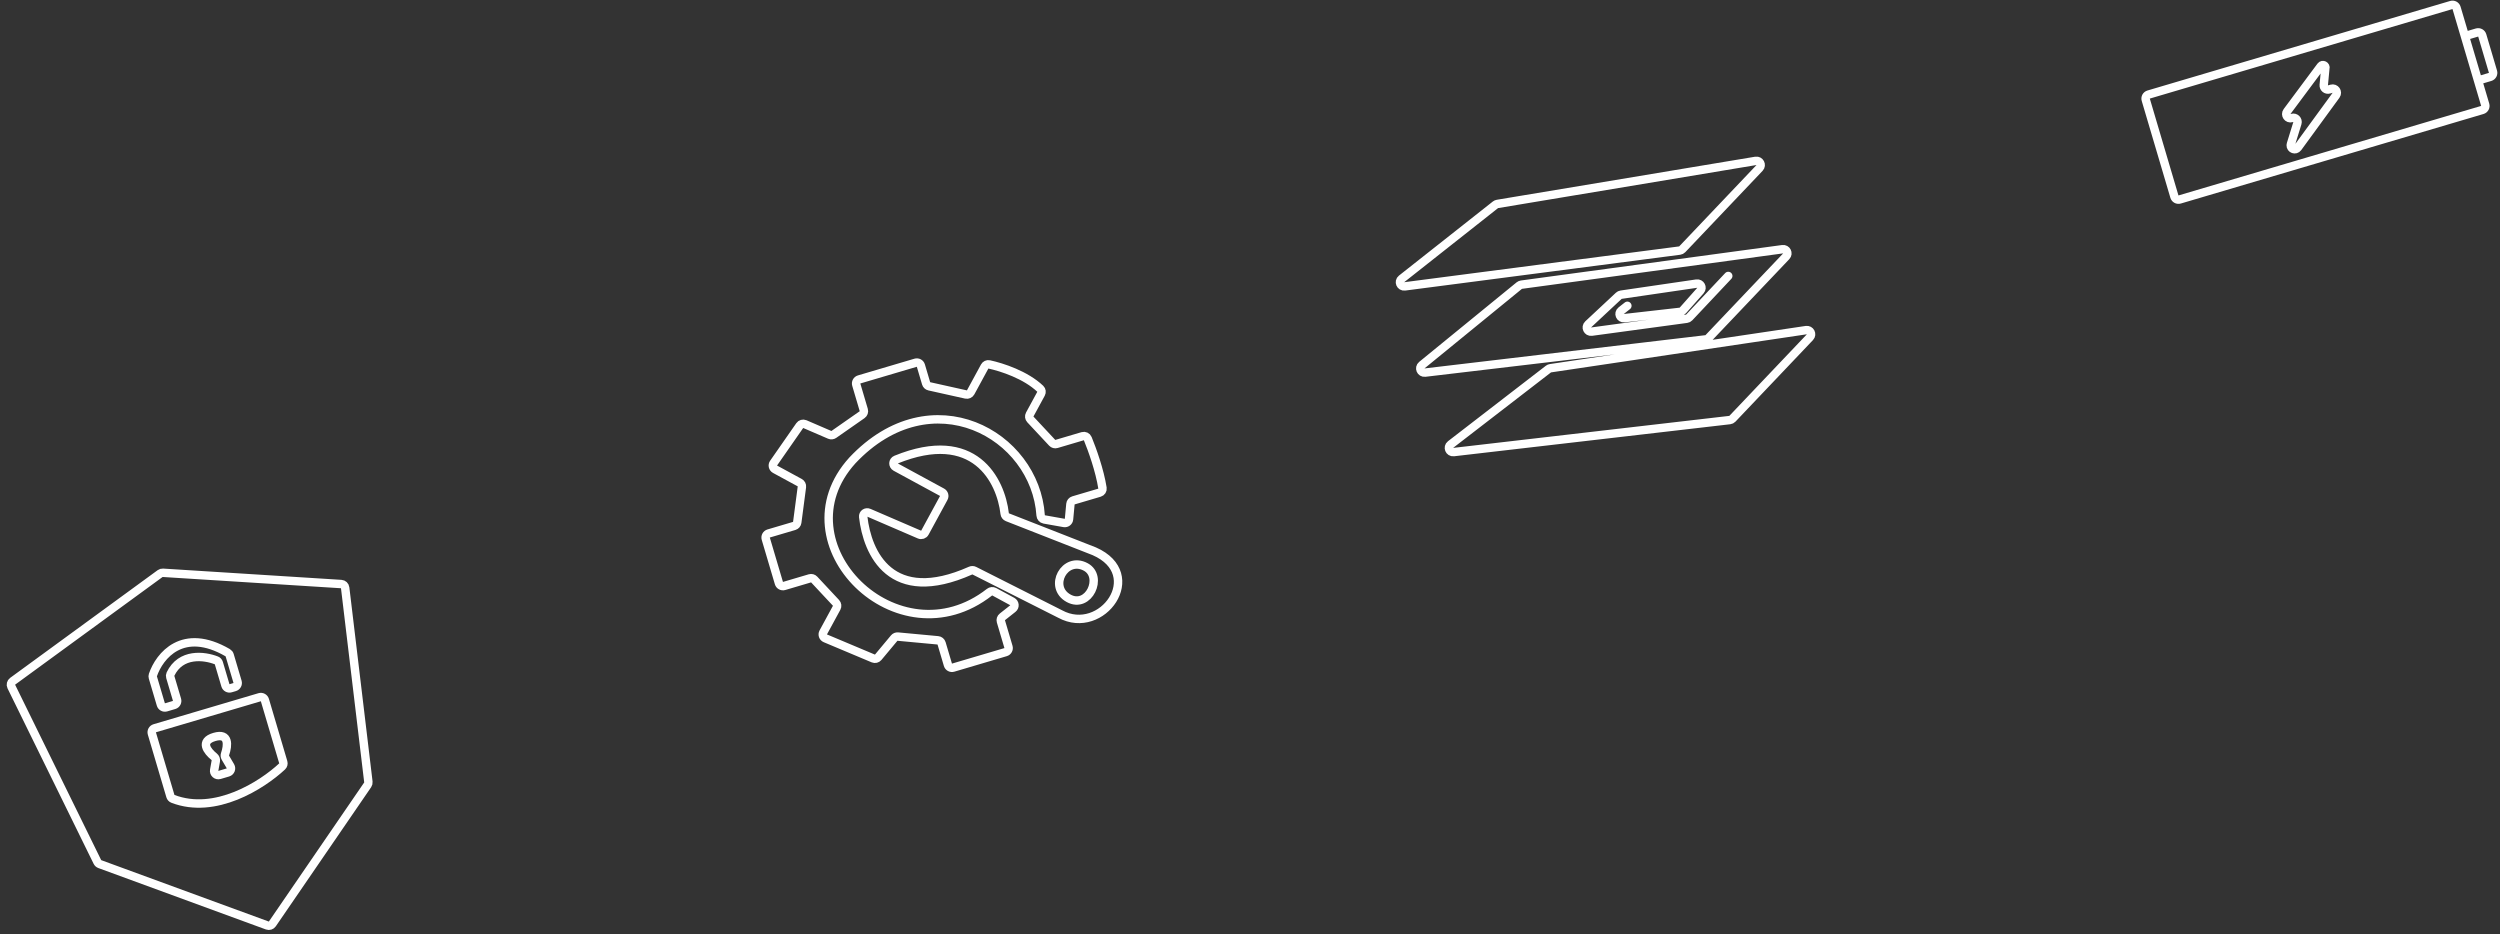 <svg width="297" height="111" viewBox="0 0 297 111" fill="none" xmlns="http://www.w3.org/2000/svg">
<rect x="0" y="0" width="297" height="111" fill="#333333" stroke="none"/>
<path d="M205.317 32.784L200.678 37.713C200.599 37.797 200.494 37.85 200.381 37.866L189.08 39.4C188.597 39.466 188.315 38.872 188.671 38.54L192.311 35.14C192.386 35.07 192.479 35.025 192.58 35.01L201.566 33.692C202.027 33.624 202.322 34.169 202.013 34.518L199.92 36.881C199.839 36.974 199.725 37.033 199.602 37.047L192.96 37.8C192.46 37.857 192.199 37.222 192.594 36.911L193.331 36.33M294.389 9.564L295.24 12.44C295.318 12.705 295.167 12.983 294.902 13.062L258.943 23.699C258.678 23.777 258.4 23.626 258.321 23.361L254.918 11.854C254.839 11.589 254.99 11.311 255.255 11.233L291.215 0.596C291.48 0.517 291.758 0.668 291.836 0.933L292.829 4.29M294.389 9.564L295.827 9.138C296.092 9.06 296.243 8.782 296.165 8.517L294.889 4.202C294.81 3.937 294.532 3.786 294.267 3.864L292.829 4.29M294.389 9.564L292.829 4.29M24.614 84.674L30.847 82.83C31.112 82.752 31.39 82.903 31.468 83.168L33.652 90.551C33.705 90.728 33.655 90.921 33.52 91.047C31.126 93.281 25.559 96.843 20.533 94.9C20.393 94.846 20.288 94.727 20.245 94.583L18.043 87.139C17.965 86.874 18.116 86.596 18.381 86.518L24.614 84.674ZM25.465 87.551C27.241 87.025 27.092 88.56 26.741 89.575C26.689 89.722 26.7 89.885 26.779 90.02L27.375 91.031C27.54 91.311 27.398 91.672 27.086 91.764L26.079 92.062C25.722 92.168 25.38 91.861 25.445 91.495L25.639 90.405C25.673 90.213 25.591 90.02 25.439 89.898C24.607 89.23 23.728 88.065 25.465 87.551ZM125.95 72.947L115.744 67.795C115.609 67.727 115.444 67.727 115.305 67.788C105.817 72.016 103.034 65.7 102.549 61.398C102.507 61.03 102.881 60.769 103.222 60.915L109.235 63.508C109.473 63.611 109.749 63.515 109.872 63.288L112.117 59.158C112.249 58.916 112.159 58.612 111.916 58.48L106.4 55.483C106.038 55.286 106.058 54.763 106.44 54.607C115.756 50.814 118.899 57.049 119.355 61.023C119.377 61.213 119.498 61.376 119.676 61.446L130.001 65.492C136.236 68.236 130.92 75.648 125.95 72.947ZM128.989 67.356C126.503 66.005 124.478 69.733 126.963 71.083C129.339 72.374 131.107 68.507 128.989 67.356ZM101.26 54.701C110.649 44.725 123.001 51.62 123.627 61.229C123.643 61.465 123.814 61.666 124.047 61.707L126.414 62.128C126.702 62.179 126.972 61.973 126.999 61.682L127.167 59.879C127.186 59.676 127.327 59.504 127.523 59.446L130.628 58.528C130.863 58.458 131.013 58.23 130.975 57.989C130.646 55.889 129.764 53.424 129.221 52.101C129.125 51.868 128.867 51.749 128.625 51.82L125.509 52.742C125.328 52.796 125.131 52.742 125.002 52.604L122.407 49.825C122.26 49.667 122.23 49.434 122.333 49.245L123.677 46.772C123.779 46.583 123.751 46.348 123.595 46.199C121.863 44.543 119.036 43.618 117.509 43.29C117.298 43.245 117.087 43.348 116.984 43.537L115.311 46.617C115.204 46.813 114.98 46.915 114.762 46.866L110.393 45.892C110.216 45.852 110.074 45.719 110.023 45.545L109.397 43.43C109.319 43.165 109.041 43.014 108.776 43.093L102.063 45.078C101.798 45.157 101.647 45.435 101.726 45.699L102.616 48.71C102.677 48.916 102.599 49.139 102.423 49.262L99.057 51.611C98.915 51.71 98.732 51.729 98.573 51.66L95.618 50.386C95.4 50.292 95.145 50.364 95.01 50.559L91.902 55.02C91.732 55.264 91.812 55.603 92.074 55.745L95.009 57.34C95.191 57.439 95.293 57.639 95.266 57.844L94.712 62.064C94.686 62.26 94.547 62.423 94.358 62.479L91.313 63.379C91.048 63.458 90.897 63.736 90.975 64.001L92.536 69.275C92.614 69.54 92.892 69.691 93.157 69.612L96.217 68.707C96.398 68.653 96.595 68.707 96.724 68.845L99.32 71.624C99.466 71.782 99.496 72.015 99.394 72.204L97.804 75.13C97.662 75.39 97.776 75.715 98.049 75.83L103.749 78.227C103.952 78.312 104.187 78.255 104.327 78.087L106.231 75.804C106.337 75.677 106.498 75.611 106.662 75.626L111.425 76.07C111.628 76.089 111.8 76.23 111.858 76.426L112.613 78.978C112.691 79.243 112.969 79.394 113.234 79.316L119.467 77.472C119.732 77.394 119.883 77.115 119.805 76.851L118.908 73.819C118.85 73.623 118.917 73.411 119.078 73.285L120.33 72.296C120.612 72.074 120.575 71.636 120.259 71.464L118.115 70.299C117.936 70.202 117.712 70.227 117.551 70.353C106.675 78.865 92.292 64.594 101.26 54.701ZM276.702 10.624L276.975 10.544C277.433 10.408 277.802 10.931 277.521 11.318L272.979 17.542C272.708 17.913 272.12 17.71 272.136 17.251V17.251C272.137 17.21 272.144 17.169 272.157 17.129L272.928 14.637C273.047 14.255 272.692 13.896 272.309 14.009L272.246 14.028C271.785 14.165 271.416 13.636 271.703 13.25L275.72 7.852C275.923 7.578 276.354 7.797 276.253 8.123V8.123C276.247 8.143 276.243 8.163 276.241 8.184L276.062 10.098C276.029 10.451 276.363 10.725 276.702 10.624ZM172.687 53.708L205.502 49.903C205.619 49.89 205.727 49.836 205.807 49.751L215.02 40.056C215.348 39.711 215.054 39.147 214.584 39.217L184.188 43.746C184.103 43.758 184.023 43.792 183.956 43.844L172.324 52.815C171.923 53.125 172.183 53.766 172.687 53.708ZM202.666 40.315L169.286 44.266C168.789 44.325 168.524 43.699 168.911 43.382L180.492 33.927C180.563 33.869 180.649 33.832 180.741 33.819L211.775 29.605C212.243 29.542 212.53 30.103 212.204 30.445L202.97 40.162C202.89 40.247 202.782 40.301 202.666 40.315ZM166.504 33.135L177.663 24.328C177.73 24.276 177.808 24.242 177.891 24.228L208.59 19.111C209.063 19.032 209.365 19.601 209.035 19.949L199.848 29.617C199.769 29.7 199.663 29.753 199.55 29.768L166.879 34.023C166.375 34.089 166.106 33.45 166.504 33.135ZM25.996 78.77L26.782 81.426C26.86 81.691 27.138 81.842 27.403 81.763L27.882 81.622C28.147 81.543 28.298 81.265 28.22 81L27.282 77.831C27.247 77.711 27.165 77.606 27.056 77.543C21.702 74.432 18.937 77.916 18.164 80.196C18.132 80.29 18.132 80.389 18.16 80.484L19.11 83.695C19.188 83.96 19.467 84.111 19.731 84.033L20.69 83.749C20.955 83.671 21.106 83.393 21.028 83.128L20.228 80.425C20.195 80.312 20.202 80.19 20.253 80.085C21.474 77.534 24.267 77.89 25.719 78.46C25.855 78.514 25.954 78.63 25.996 78.77ZM1.345 81.56L11.574 102.404C11.63 102.519 11.73 102.608 11.851 102.653L31.766 109.952C31.981 110.031 32.221 109.954 32.351 109.765L43.68 93.236C43.748 93.136 43.778 93.015 43.764 92.894L41.005 69.825C40.977 69.585 40.781 69.401 40.54 69.385L19.351 68.046C19.234 68.039 19.119 68.073 19.024 68.141L1.499 80.936C1.303 81.079 1.238 81.343 1.345 81.56Z" stroke="white" stroke-linecap="round"/>
</svg>
